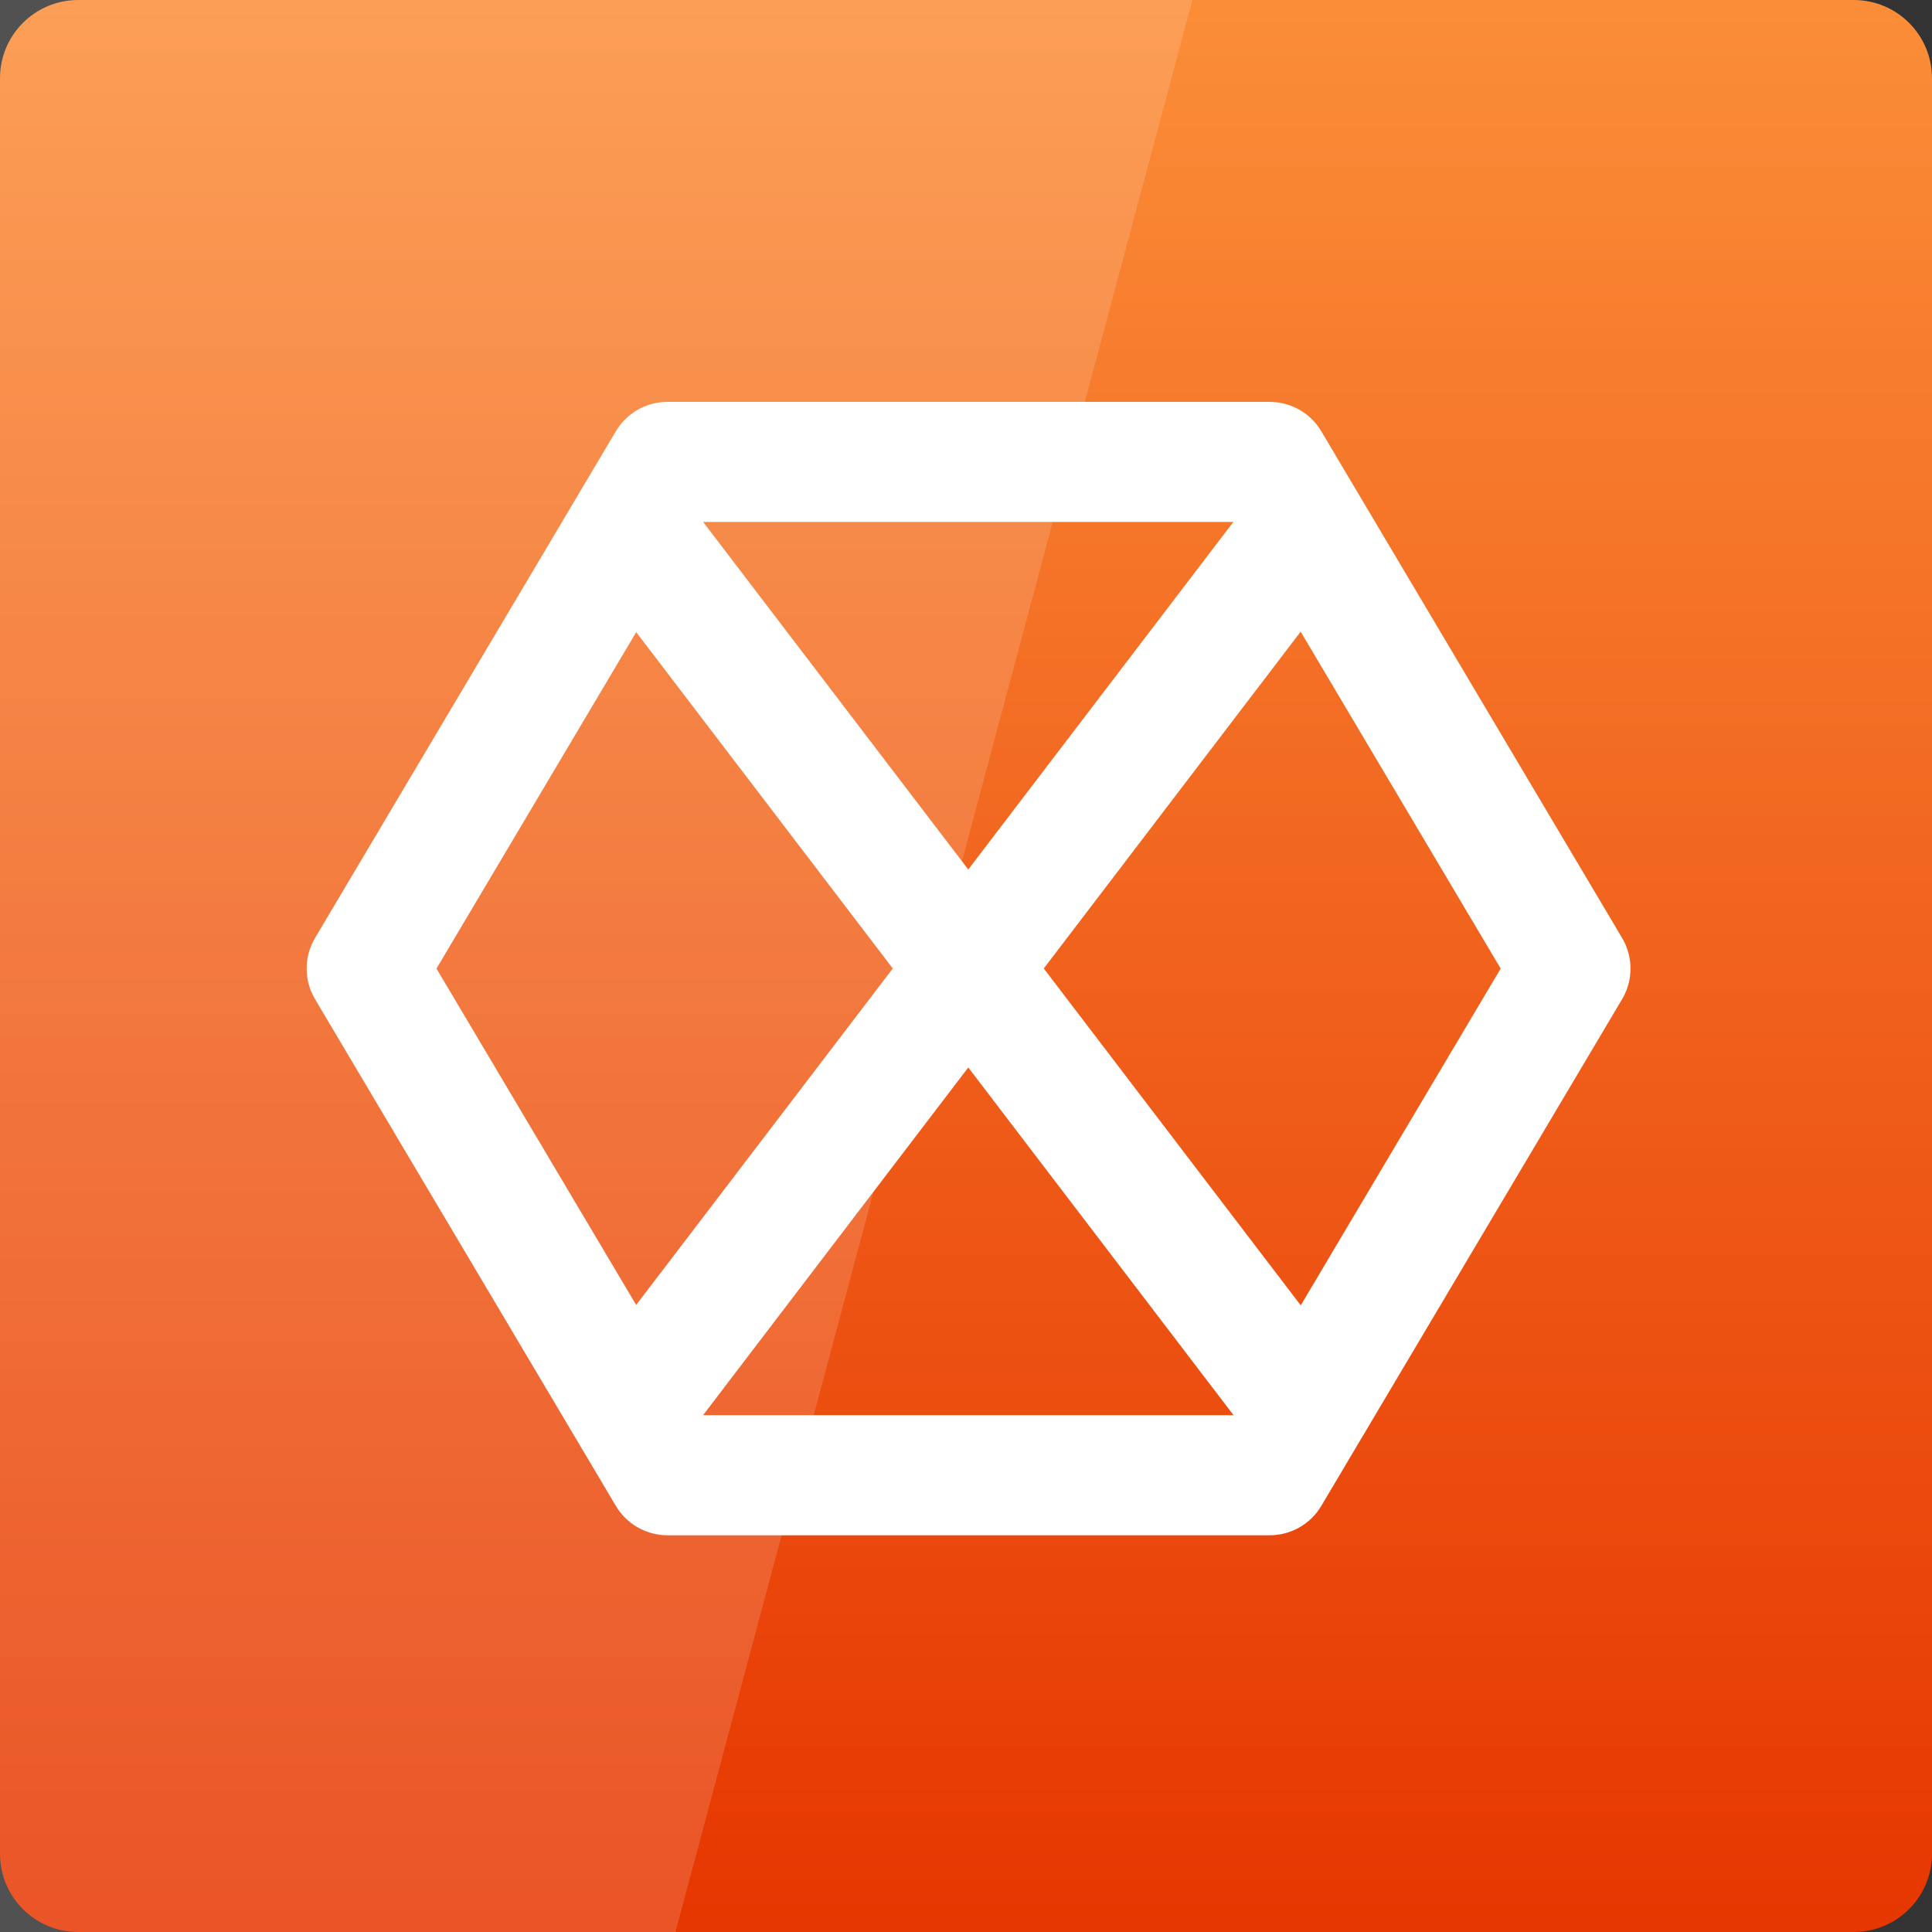 <svg width="24" xmlns="http://www.w3.org/2000/svg" height="24" viewBox="0 0 24 24" xmlns:xlink="http://www.w3.org/1999/xlink">
<rect x="0" y="0" width="24" height="24" fill="#333333" stroke="none"/>
<defs>
<linearGradient gradientTransform="matrix(.5 0 0 -.5 0 -502.181)" id="linear0" y1="-1052.951" y2="-1004.488" gradientUnits="userSpaceOnUse" x2="0">
<stop offset="0" style="stop-color:#e63500"/>
<stop offset="1" style="stop-color:#fb8d38"/>
</linearGradient>
</defs>
<path style="fill:url(#linear0)" d="M 0.973 24 L 23.027 24 C 23.566 24 24 23.566 24 23.027 L 24 0.973 C 24 0.434 23.566 0 23.027 0 L 0.973 0 C 0.434 0 0 0.434 0 0.973 L 0 23.027 C 0 23.566 0.434 24 0.973 24 Z "/>
<path style="fill:#fff;fill-opacity:.149" d="M 0 0 L 0 24 L 8.391 24 L 14.812 0 Z "/>
<g style="fill:none;stroke:#fff;stroke-width:15.865">
<path style="stroke-linejoin:round" d="M 48.458 128 C 61.708 105.667 74.958 83.375 88.208 61.042 C 114.75 61.042 141.25 61.042 167.792 61.042 C 181.042 83.375 194.292 105.667 207.542 128 C 194.292 150.333 181.042 172.625 167.792 194.958 C 141.25 194.958 114.75 194.958 88.208 194.958 C 74.958 172.625 61.708 150.333 48.458 128 Z " transform="scale(.094)"/>
<path d="M 85.25 72 L 171.292 184.792 " transform="scale(.094)"/>
<path d="M 83.333 186.5 L 171.583 70.792 " transform="scale(.094)"/>
</g>
</svg>
